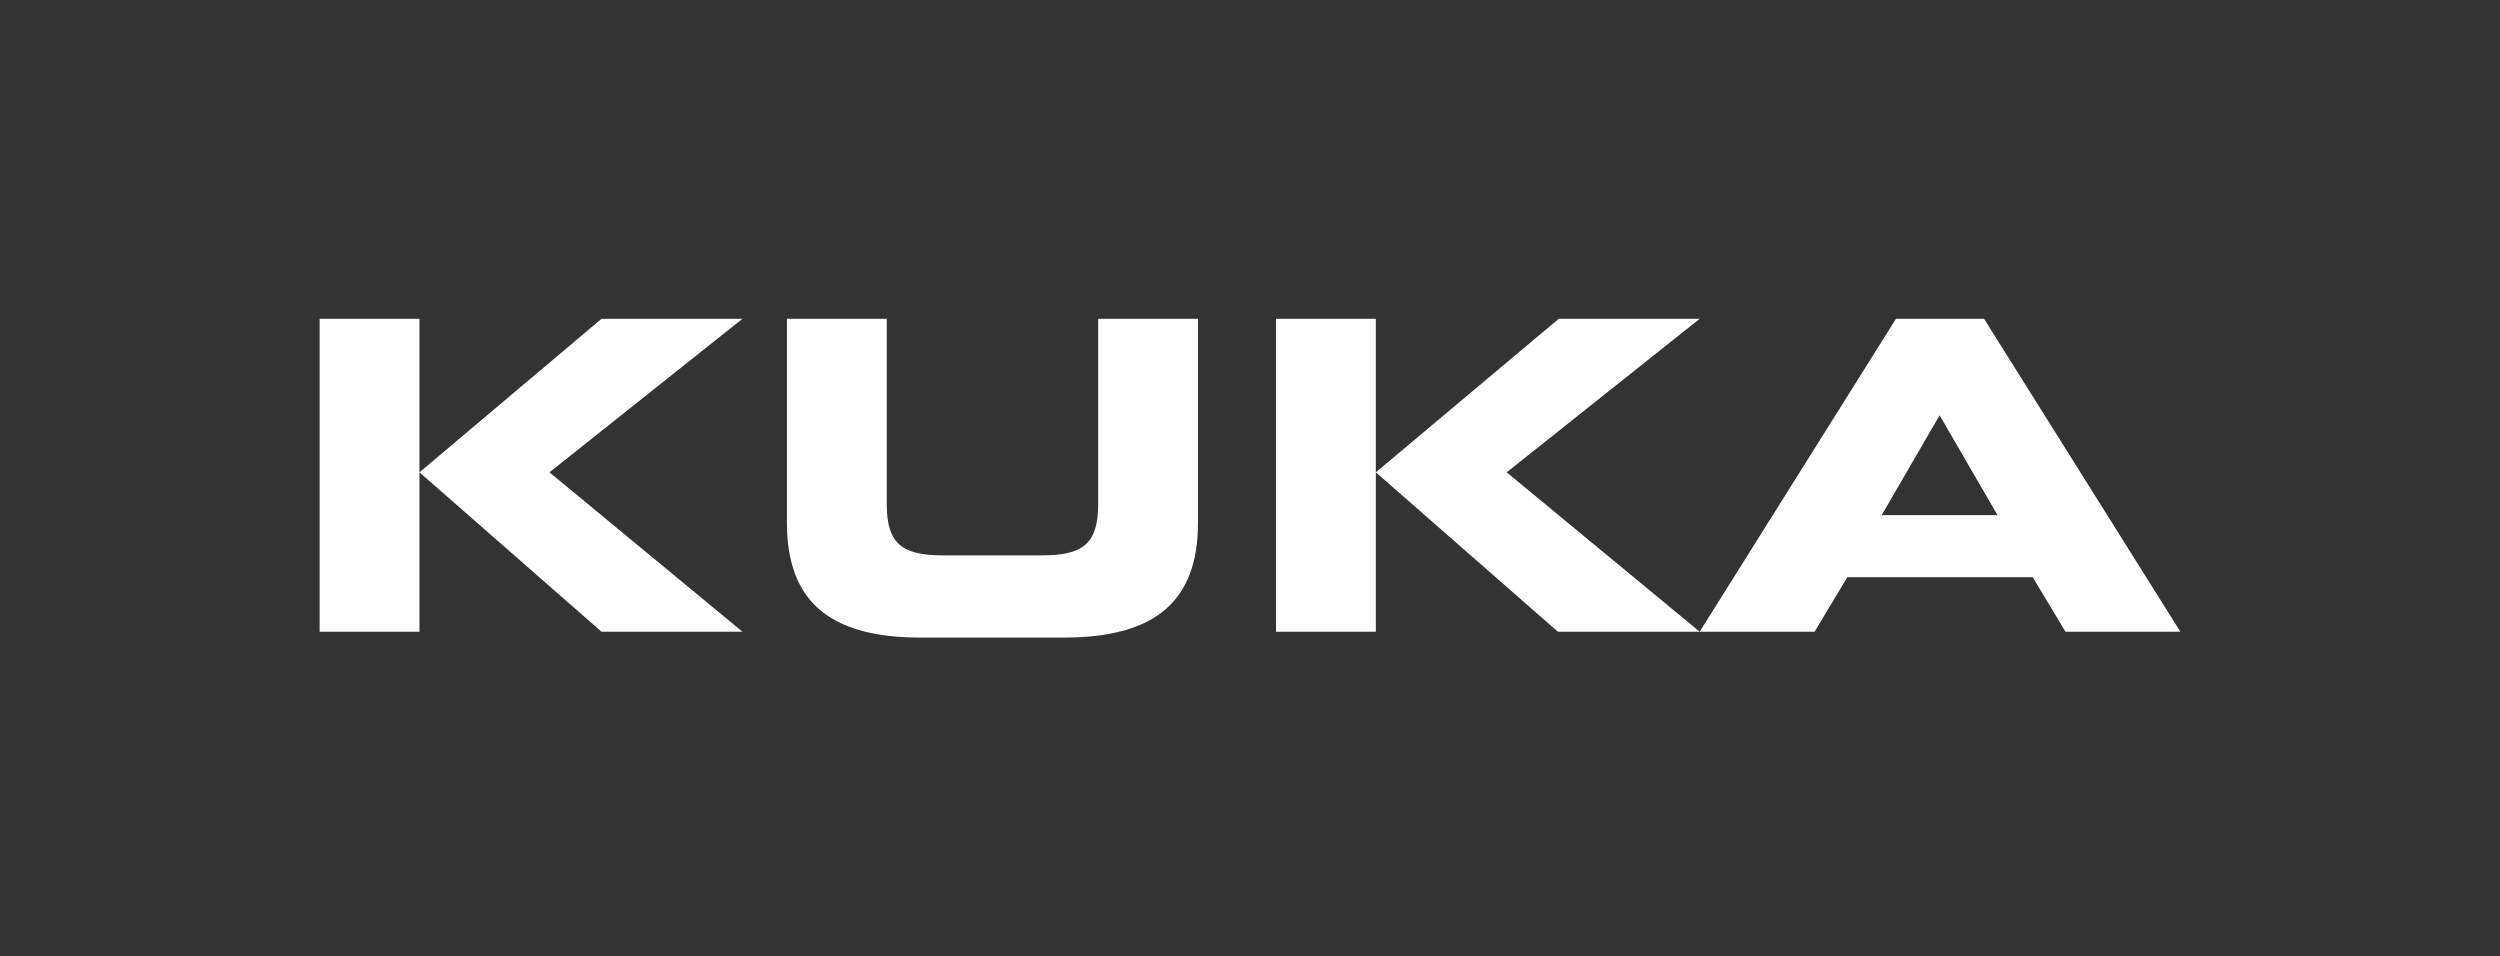 <svg xmlns="http://www.w3.org/2000/svg" width="491" height="187.832" viewBox="0 0 491 187.832"><rect x="0" y="0" width="491" height="187.832" fill="#333333" stroke="none"/><defs><style>.a{fill:none;}.b{fill:#fff;}</style></defs><g transform="translate(-1429 -0.168)"><rect class="a" width="491" height="187.832" transform="translate(1429 0.168)"/><path class="b" d="M1511.383,124.236h-19.607V62.779h19.607v61.457Zm63.434,0-37.9-31.305,37.9-30.152h-27.68l-35.754,30.152,35.754,31.305Zm89.468-21.42V62.779h-19.607V99.192c0,7.744-2.966,10.05-11.04,10.05H1614.2c-8.074,0-11.039-2.306-11.039-10.05V62.779H1583.55v40.037c0,15.324,8.238,22.573,26.2,22.573h28.175C1656.046,125.389,1664.285,118.14,1664.285,102.816Zm34.93,21.42h-19.607V62.779h19.607v61.457Zm63.6,0-37.9-31.305,37.9-30.152h-27.68l-35.919,30.152,35.754,31.305Zm55.855-61.457h-17.3l-38.555,61.457h22.573l6.426-10.71h36.413l6.426,10.71h22.572Zm-20.1,38.555,11.369-19.607,11.369,19.607Z"/></g></svg>